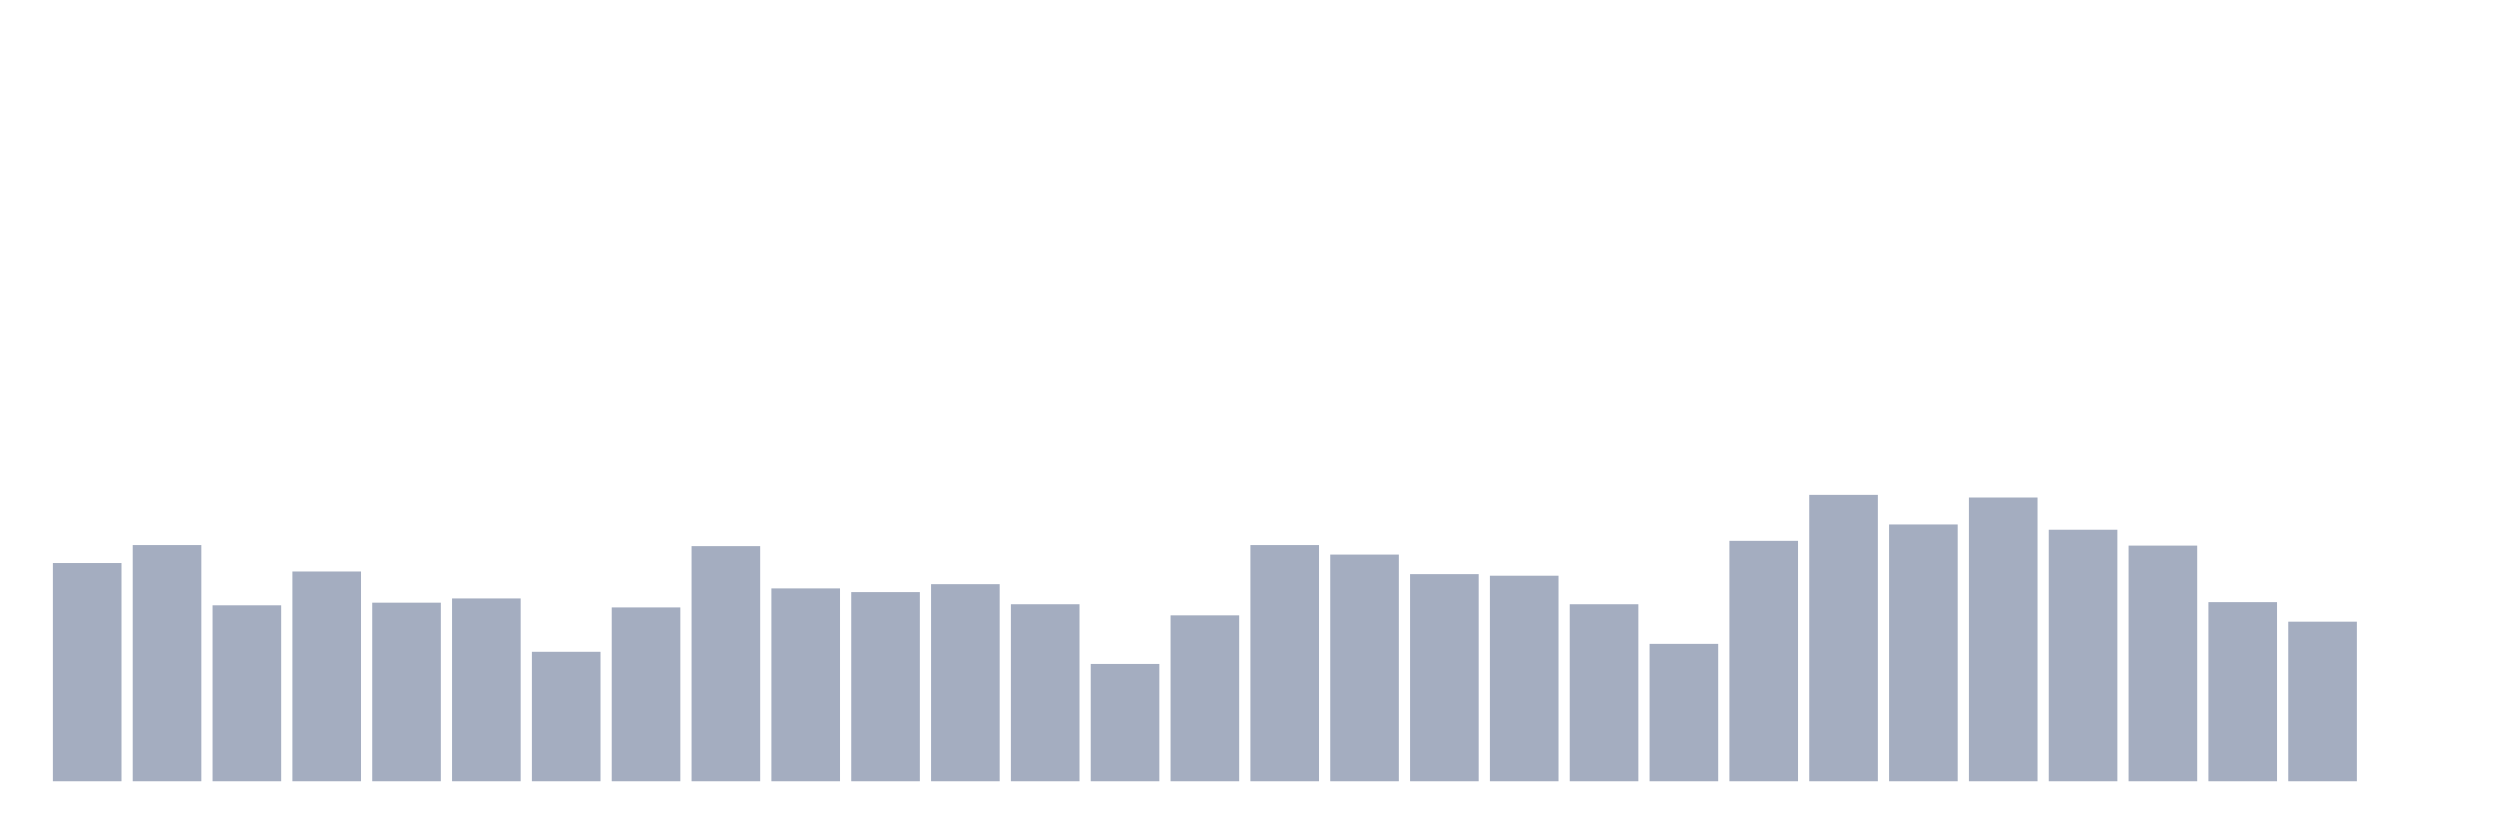 <svg xmlns="http://www.w3.org/2000/svg" viewBox="0 0 480 160"><g transform="translate(10,10)"><rect class="bar" x="0.153" width="13.175" y="98.101" height="41.899" fill="rgb(164,173,192)"></rect><rect class="bar" x="15.482" width="13.175" y="94.652" height="45.348" fill="rgb(164,173,192)"></rect><rect class="bar" x="30.81" width="13.175" y="106.217" height="33.783" fill="rgb(164,173,192)"></rect><rect class="bar" x="46.138" width="13.175" y="99.725" height="40.275" fill="rgb(164,173,192)"></rect><rect class="bar" x="61.466" width="13.175" y="105.71" height="34.29" fill="rgb(164,173,192)"></rect><rect class="bar" x="76.794" width="13.175" y="104.899" height="35.101" fill="rgb(164,173,192)"></rect><rect class="bar" x="92.123" width="13.175" y="115.145" height="24.855" fill="rgb(164,173,192)"></rect><rect class="bar" x="107.451" width="13.175" y="106.623" height="33.377" fill="rgb(164,173,192)"></rect><rect class="bar" x="122.779" width="13.175" y="94.855" height="45.145" fill="rgb(164,173,192)"></rect><rect class="bar" x="138.107" width="13.175" y="102.971" height="37.029" fill="rgb(164,173,192)"></rect><rect class="bar" x="153.436" width="13.175" y="103.681" height="36.319" fill="rgb(164,173,192)"></rect><rect class="bar" x="168.764" width="13.175" y="102.159" height="37.841" fill="rgb(164,173,192)"></rect><rect class="bar" x="184.092" width="13.175" y="106.014" height="33.986" fill="rgb(164,173,192)"></rect><rect class="bar" x="199.42" width="13.175" y="117.478" height="22.522" fill="rgb(164,173,192)"></rect><rect class="bar" x="214.748" width="13.175" y="108.145" height="31.855" fill="rgb(164,173,192)"></rect><rect class="bar" x="230.077" width="13.175" y="94.652" height="45.348" fill="rgb(164,173,192)"></rect><rect class="bar" x="245.405" width="13.175" y="96.478" height="43.522" fill="rgb(164,173,192)"></rect><rect class="bar" x="260.733" width="13.175" y="100.232" height="39.768" fill="rgb(164,173,192)"></rect><rect class="bar" x="276.061" width="13.175" y="100.536" height="39.464" fill="rgb(164,173,192)"></rect><rect class="bar" x="291.39" width="13.175" y="106.014" height="33.986" fill="rgb(164,173,192)"></rect><rect class="bar" x="306.718" width="13.175" y="113.623" height="26.377" fill="rgb(164,173,192)"></rect><rect class="bar" x="322.046" width="13.175" y="93.841" height="46.159" fill="rgb(164,173,192)"></rect><rect class="bar" x="337.374" width="13.175" y="85.014" height="54.986" fill="rgb(164,173,192)"></rect><rect class="bar" x="352.702" width="13.175" y="90.696" height="49.304" fill="rgb(164,173,192)"></rect><rect class="bar" x="368.031" width="13.175" y="85.522" height="54.478" fill="rgb(164,173,192)"></rect><rect class="bar" x="383.359" width="13.175" y="91.71" height="48.29" fill="rgb(164,173,192)"></rect><rect class="bar" x="398.687" width="13.175" y="94.754" height="45.246" fill="rgb(164,173,192)"></rect><rect class="bar" x="414.015" width="13.175" y="105.609" height="34.391" fill="rgb(164,173,192)"></rect><rect class="bar" x="429.344" width="13.175" y="109.362" height="30.638" fill="rgb(164,173,192)"></rect><rect class="bar" x="444.672" width="13.175" y="140" height="0" fill="rgb(164,173,192)"></rect></g></svg>